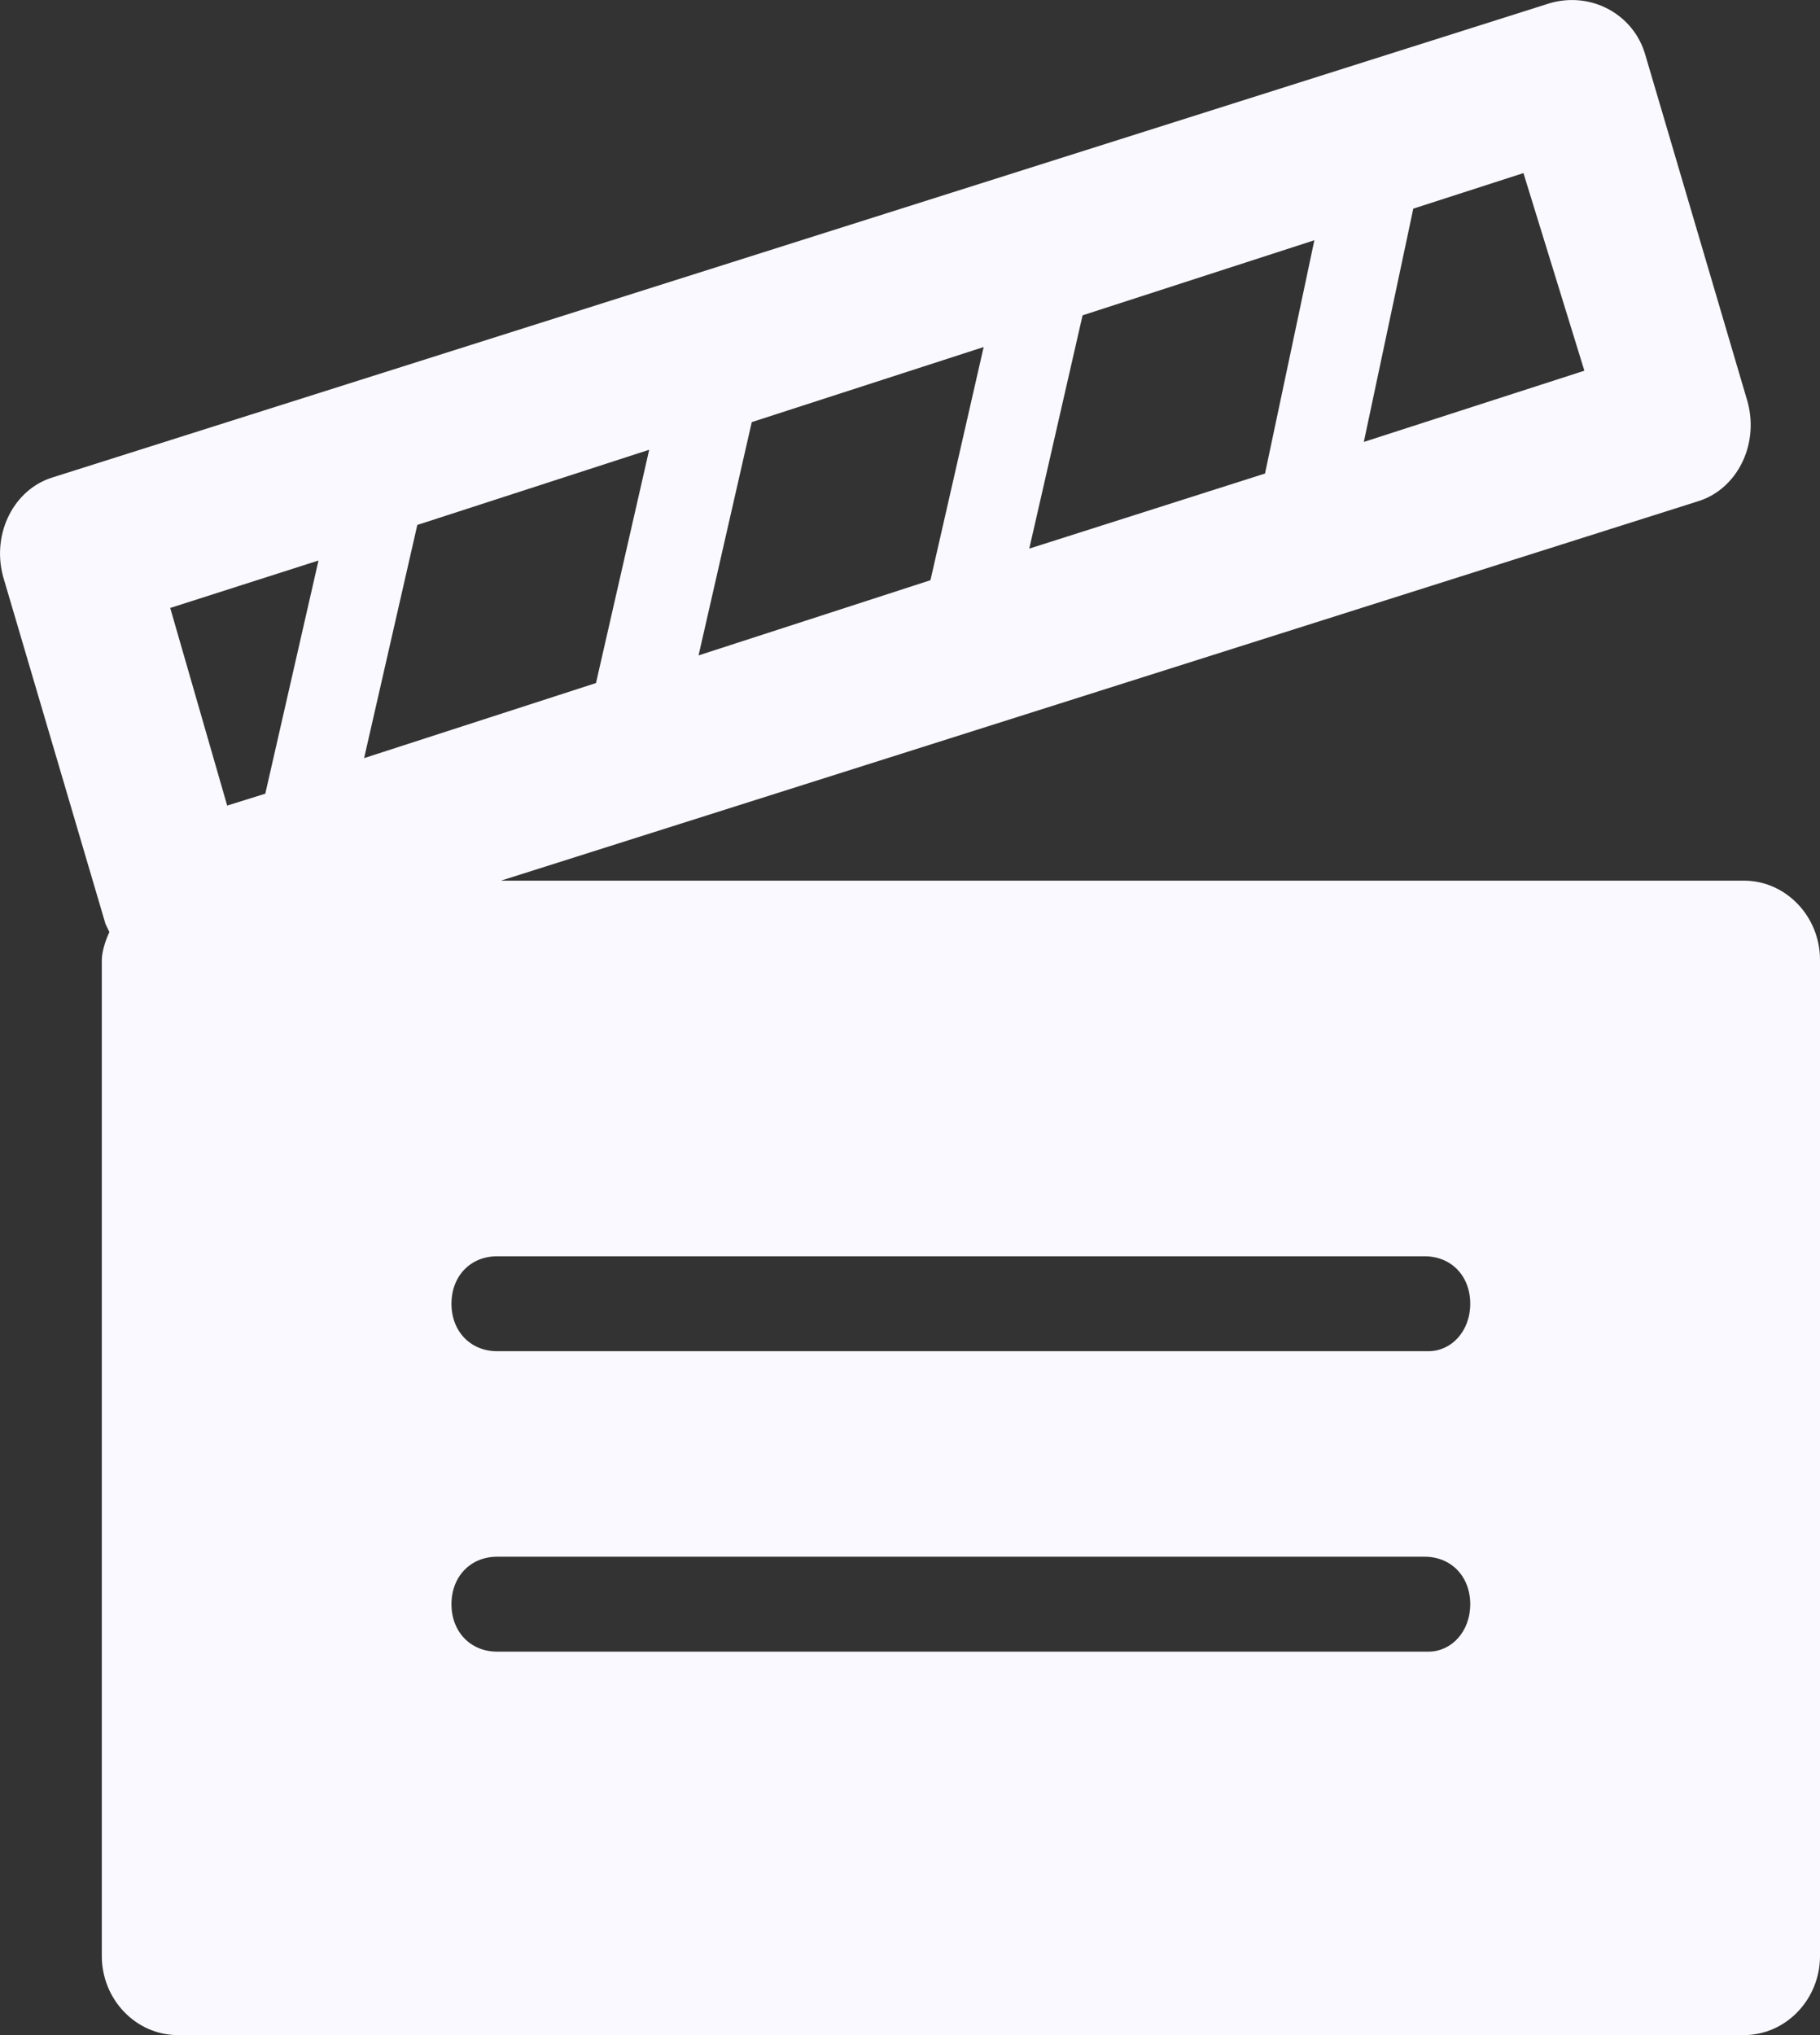 <svg width="17" height="19" viewBox="0 0 17 19" fill="none" xmlns="http://www.w3.org/2000/svg">
<rect x="0" y="0" width="17" height="19" fill="#333333" stroke="none"/>
<path d="M16.29 8.222H4.679L15.864 4.679C16.219 4.568 16.432 4.162 16.325 3.756L15.367 0.508C15.26 0.139 14.87 -0.082 14.479 0.029L0.489 4.458C0.134 4.568 -0.079 4.974 0.028 5.38L0.986 8.628L1.022 8.702C0.986 8.776 0.951 8.887 0.951 8.961V18.262C0.951 18.668 1.27 19 1.661 19H16.29C16.68 19 17 18.668 17 18.262V8.961C17 8.555 16.68 8.222 16.29 8.222ZM13.201 1.948L14.23 1.616L14.799 3.461L12.739 4.126L13.201 1.948ZM10.112 2.944L12.277 2.243L11.816 4.421L9.614 5.122L10.112 2.944ZM7.022 3.941L9.188 3.24L8.691 5.417L6.525 6.119L7.022 3.941ZM2.478 7.41L2.122 7.521L1.59 5.676L2.975 5.233L2.478 7.41ZM3.898 4.901L6.064 4.199L5.567 6.377L3.401 7.078L3.898 4.901ZM13.343 15.42H4.643C4.395 15.42 4.217 15.235 4.217 14.977C4.217 14.719 4.395 14.534 4.643 14.534H13.307C13.556 14.534 13.733 14.719 13.733 14.977C13.733 15.235 13.556 15.42 13.343 15.42ZM13.343 12.615H4.643C4.395 12.615 4.217 12.43 4.217 12.172C4.217 11.913 4.395 11.729 4.643 11.729H13.307C13.556 11.729 13.733 11.913 13.733 12.172C13.733 12.43 13.556 12.615 13.343 12.615Z" fill="#F9F9FF"/>
</svg>
